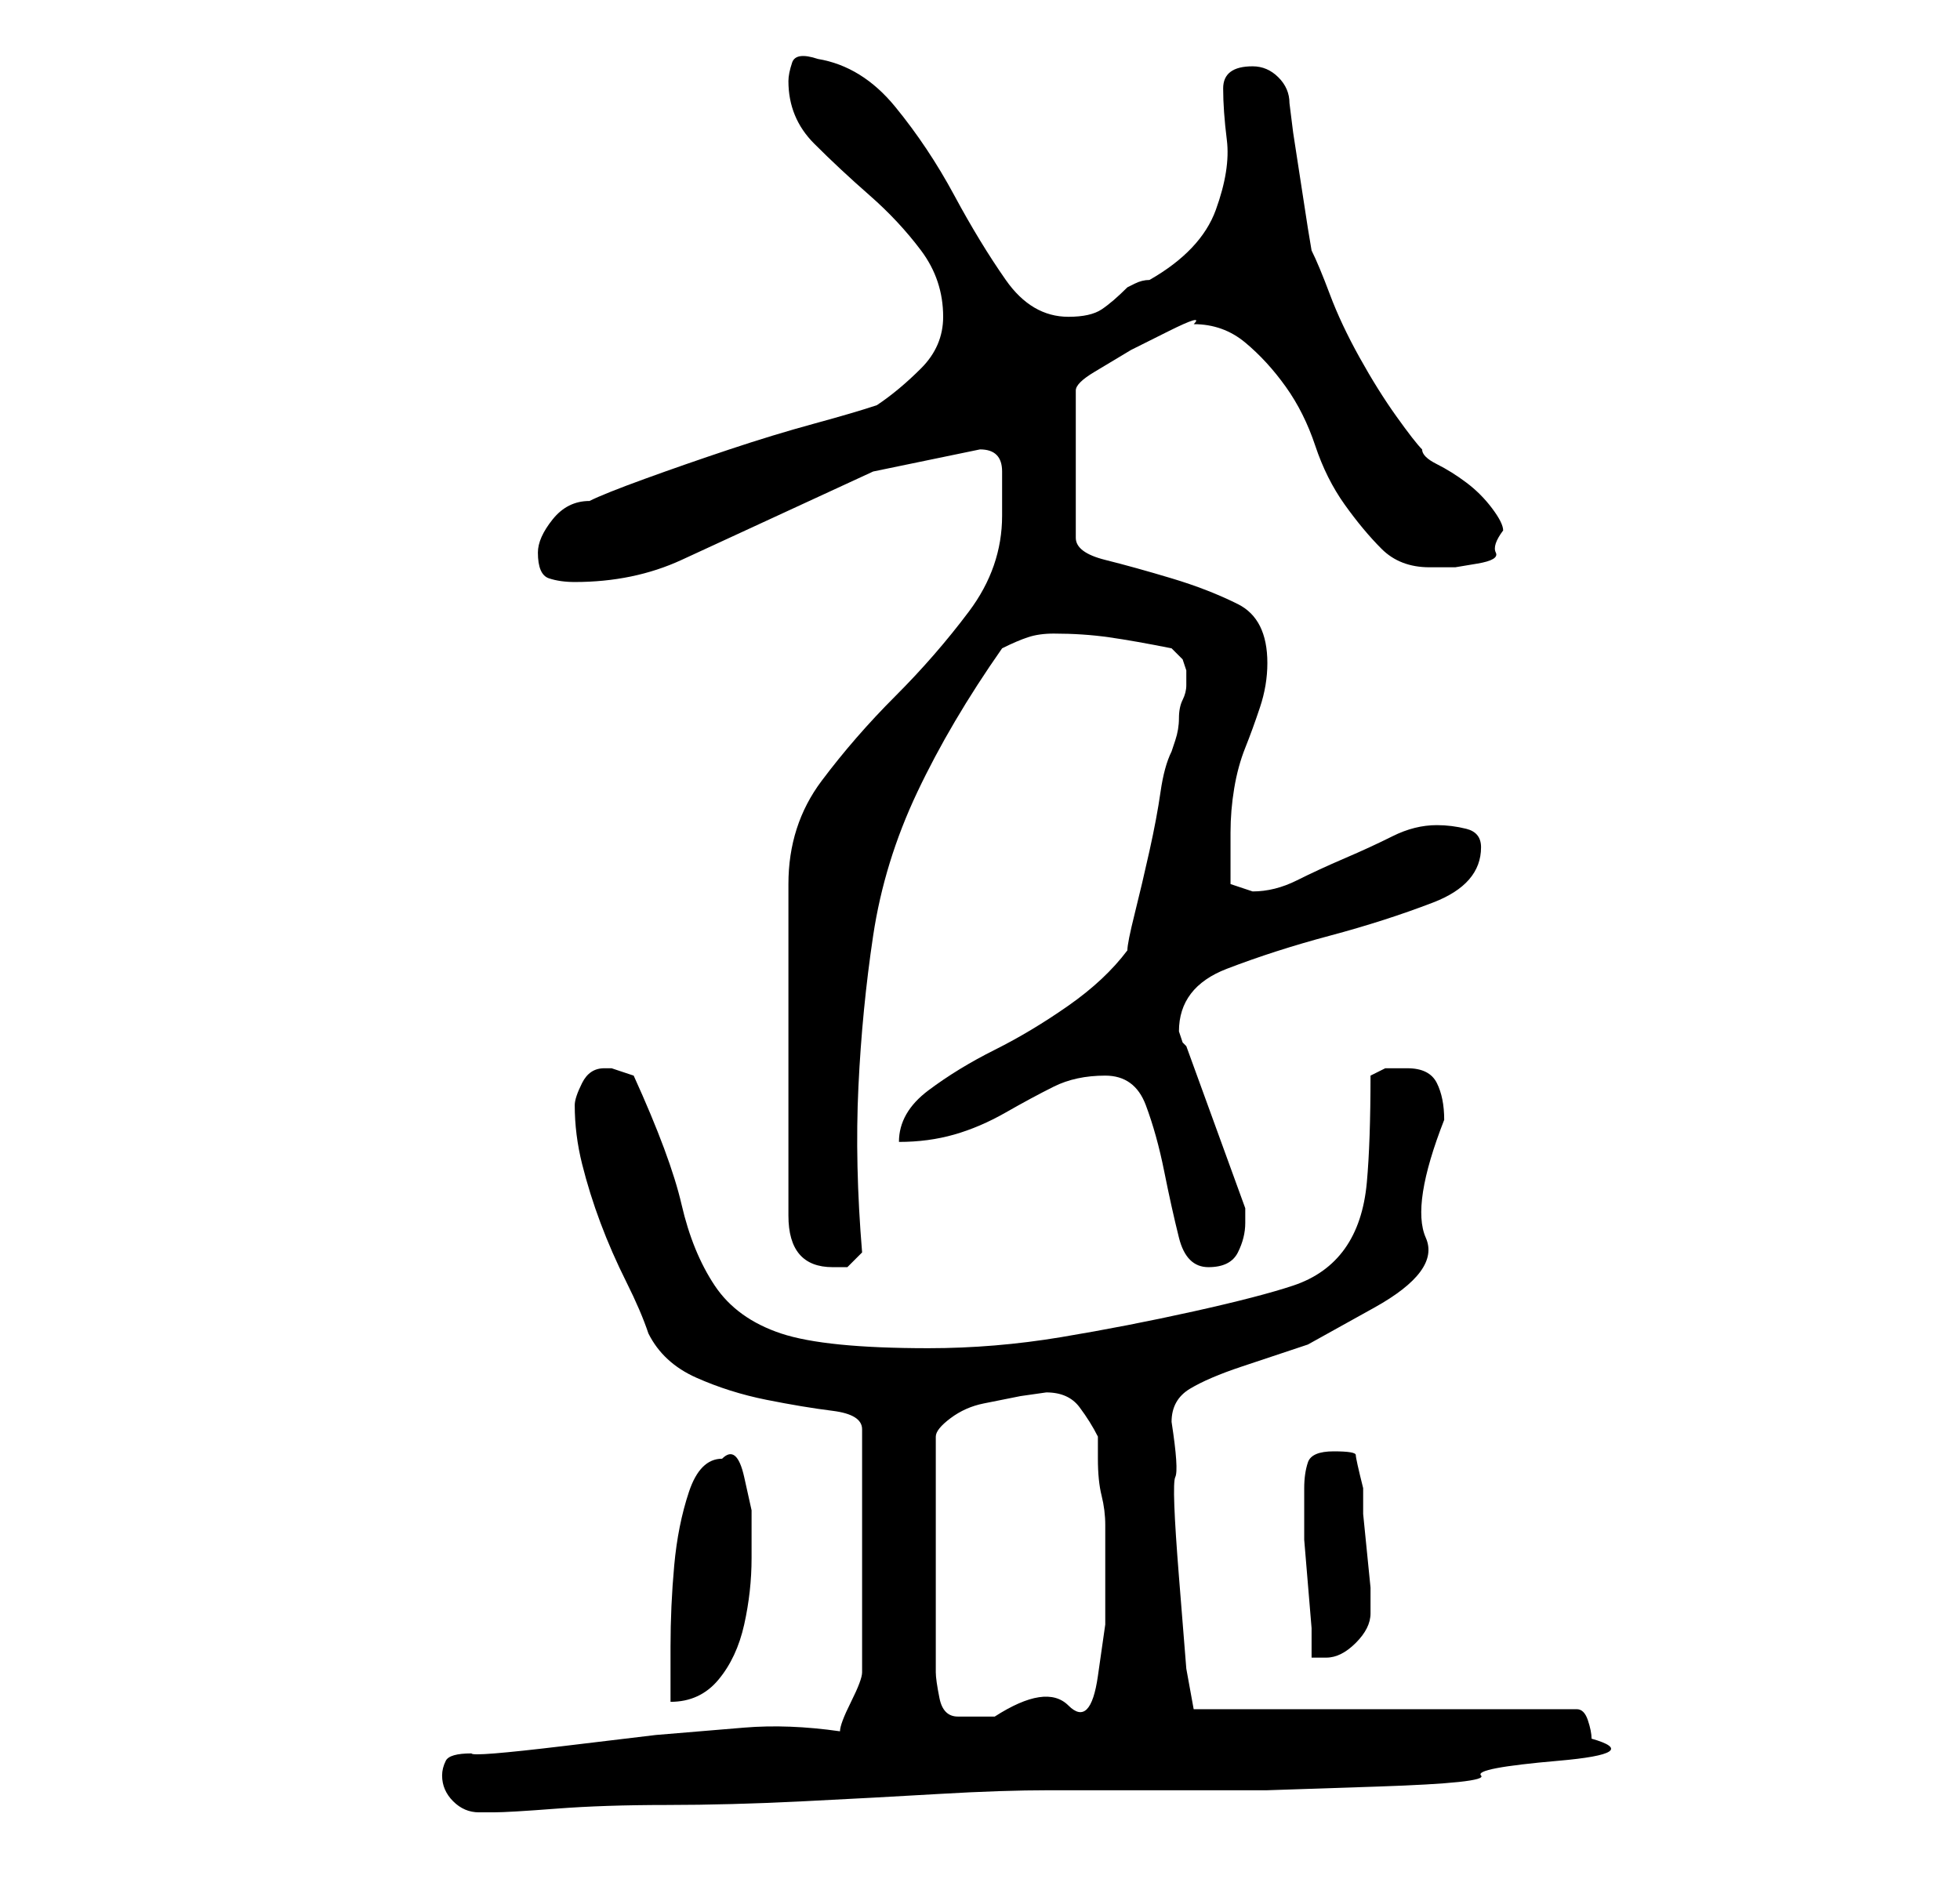 <?xml version="1.0" standalone="no"?>
<!DOCTYPE svg PUBLIC "-//W3C//DTD SVG 1.1//EN" "http://www.w3.org/Graphics/SVG/1.1/DTD/svg11.dtd" >
<svg xmlns="http://www.w3.org/2000/svg" xmlns:xlink="http://www.w3.org/1999/xlink" version="1.1" viewBox="-10 0 266 256">
   <path fill="currentColor"
d="M50 241q0 2 1.5 3.5t3.5 1.5h2q2 0 8.5 -0.5t15 -0.5t18.5 -0.5t18.5 -1t15 -0.5h8.5h8h13t15 -0.5t14 -1.5t10.5 -2t4.5 -3q0 -1 -0.5 -2.5t-1.5 -1.5h-52l-1 -5.5t-1 -12.5t-0.5 -13.5t-0.5 -7.5q0 -3 2.5 -4.5t7 -3l9 -3t9 -5t7 -9.5t2.5 -16q0 -3 -1 -5t-4 -2h-3
t-2 1q0 9 -0.5 14.5t-3 9t-7 5t-13.5 3.5t-18 3.5t-18 1.5q-14 0 -20 -2t-9 -6.5t-4.5 -11t-6.5 -17.5l-1.5 -0.5l-1.5 -0.5h-1q-2 0 -3 2t-1 3q0 4 1 8t2.5 8t3.5 8t3 7q2 4 6.5 6t9.5 3t9 1.5t4 2.5v33q0 1 -1.5 4t-1.5 4q-7 -1 -13 -0.5l-12 1t-12.5 1.5t-12.5 1
q-3 0 -3.5 1t-0.5 2zM132 189q3 0 4.5 2t2.5 4v3q0 3 0.5 5t0.5 4v3v10.5t-1 7t-4 4t-10 1.5h-5q-2 0 -2.5 -2.5t-0.5 -3.5v-32q0 -1 2 -2.5t4.5 -2l5 -1t3.5 -0.5zM88 198q-3 0 -4.5 4.5t-2 10t-0.5 11v7.5q4 0 6.5 -3t3.5 -7.5t1 -9v-6.5t-1 -4.5t-3 -2.5zM167 202v3v4
t0.5 6t0.5 6v4h2q2 0 4 -2t2 -4v-3.5t-0.5 -5t-0.5 -5v-3.5q-1 -4 -1 -4.5t-3 -0.5t-3.5 1.5t-0.5 3.5zM126 70q0 7 -4.5 13t-10 11.5t-10 11.5t-4.5 14v45q0 7 6 7h2t2 -2q-1 -12 -0.5 -22.5t2 -20.5t6 -19.5t11.5 -19.5q2 -1 3.5 -1.5t3.5 -0.5q4 0 7.5 0.5t8.5 1.5
l1.5 1.5t0.5 1.5v2q0 1 -0.5 2t-0.5 2.5t-0.5 3l-0.5 1.5q-1 2 -1.5 5.5t-1.5 8t-2 8.5t-1 5q-3 4 -8 7.5t-10 6t-9 5.5t-4 7q4 0 7.5 -1t7 -3t6.5 -3.5t7 -1.5t5.5 4t2.5 9t2 9t4 4t4 -2t1 -4v-1v-1l-8 -22l-0.5 -0.5t-0.5 -1.5q0 -6 6.5 -8.5t14 -4.5t14 -4.5t6.5 -7.5
q0 -2 -2 -2.5t-4 -0.5q-3 0 -6 1.5t-6.5 3t-6.5 3t-6 1.5l-1.5 -0.5l-1.5 -0.5v-3.5v-3.5q0 -3 0.5 -6t1.5 -5.5t2 -5.5t1 -6q0 -6 -4 -8t-9 -3.5t-9 -2.5t-4 -3v-20q0 -1 2.5 -2.5l5 -3t5 -2.5t3.5 -1q4 0 7 2.5t5.5 6t4 8t4 8t5 6t6.5 2.5h3.5t3 -0.5t2.5 -1.5t1 -3
q0 -1 -1.5 -3t-3.5 -3.5t-4 -2.5t-2 -2q-1 -1 -3.5 -4.5t-5 -8t-4 -8.5t-2.5 -6l-0.5 -3t-1 -6.5t-1 -6.5t-0.5 -4q0 -2 -1.5 -3.5t-3.5 -1.5q-4 0 -4 3t0.5 7t-1.5 9.5t-9 9.5q-1 0 -2 0.5l-1 0.5q-2 2 -3.5 3t-4.5 1q-5 0 -8.5 -5t-7 -11.5t-8 -12t-10.5 -6.5
q-3 -1 -3.5 0.5t-0.5 2.5q0 5 3.5 8.5t7.5 7t7 7.5t3 9q0 4 -3 7t-6 5q-3 1 -8.5 2.5t-11.5 3.5t-11.5 4t-7.5 3q-3 0 -5 2.5t-2 4.5q0 3 1.5 3.5t3.5 0.5q8 0 14.5 -3l13 -6l13 -6t14.5 -3q3 0 3 3v6z" />
</svg>
